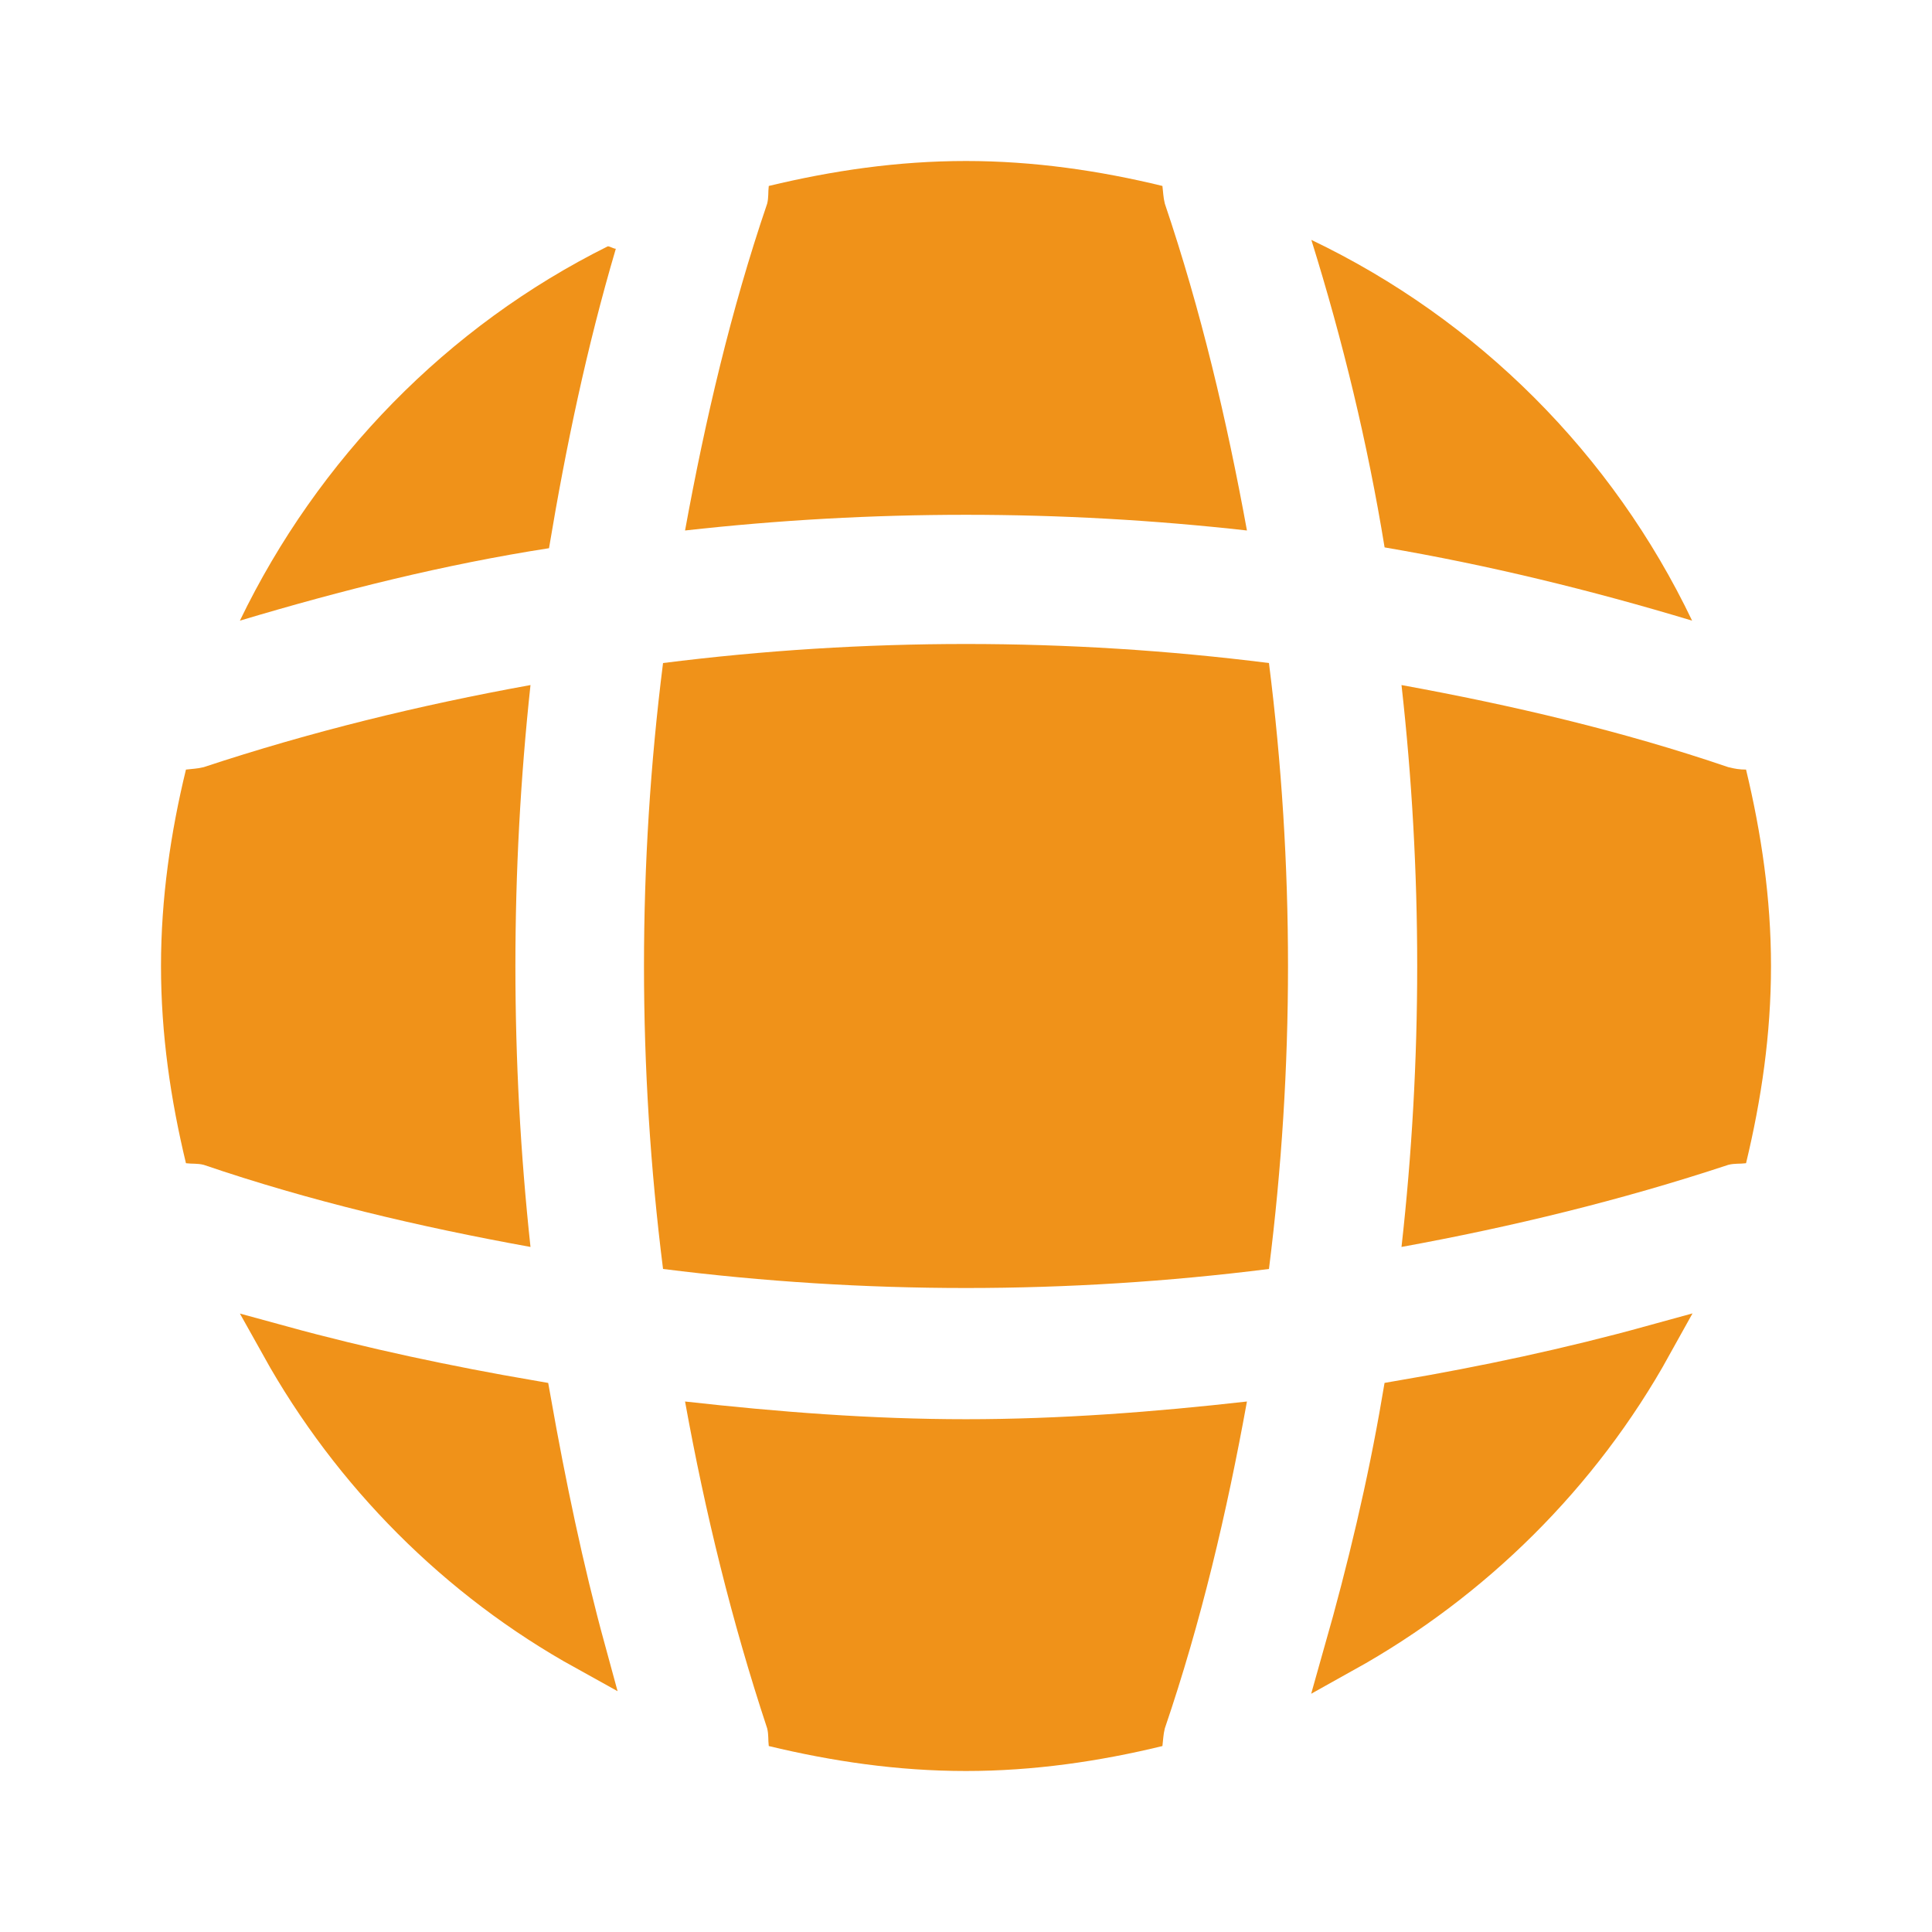 <svg width="48" height="48" viewBox="0 0 48 48" fill="none" xmlns="http://www.w3.org/2000/svg">
<path d="M6.977 33.432C9.024 33.993 11.114 34.435 13.189 34.792C13.56 36.88 13.99 38.96 14.549 41.006C11.376 39.25 8.748 36.609 6.977 33.432Z" fill="#F09219" stroke="#F09219"/>
<path d="M41.036 33.429C39.263 36.627 36.595 39.273 33.386 41.058C33.974 38.987 34.473 36.897 34.832 34.791C36.925 34.433 38.993 33.992 41.036 33.429Z" fill="#F09219" stroke="#F09219"/>
<path d="M42.04 15.42C39.52 14.66 36.98 14.04 34.4 13.6C33.98 11.02 33.36 8.46 32.58 5.96C36.72 7.94 40.06 11.28 42.04 15.42Z" fill="#F09219"/>
<path d="M15.3 6.18C14.58 8.62 14.06 11.1 13.64 13.62C11.06 14.02 8.5 14.66 5.96 15.42C7.9 11.4 11.12 8.1 15.1 6.12C15.16 6.12 15.24 6.18 15.3 6.18Z" fill="#F09219"/>
<path d="M30.98 13.18C26.34 12.66 21.66 12.66 17.02 13.18C17.52 10.44 18.16 7.7 19.06 5.06C19.1 4.9 19.08 4.78 19.1 4.62C20.68 4.24 22.3 4 24 4C25.68 4 27.32 4.24 28.88 4.62C28.9 4.78 28.9 4.9 28.94 5.06C29.84 7.72 30.48 10.44 30.98 13.18Z" fill="#F09219"/>
<path d="M13.18 30.98C10.42 30.48 7.7 29.84 5.06 28.94C4.9 28.9 4.78 28.92 4.62 28.9C4.24 27.32 4 25.7 4 24C4 22.32 4.24 20.68 4.62 19.12C4.78 19.1 4.9 19.1 5.06 19.06C7.72 18.18 10.42 17.52 13.18 17.02C12.68 21.66 12.68 26.34 13.18 30.98Z" fill="#F09219"/>
<path d="M44 24C44 25.7 43.76 27.32 43.38 28.9C43.22 28.92 43.1 28.9 42.94 28.94C40.28 29.82 37.56 30.48 34.82 30.98C35.34 26.34 35.34 21.66 34.82 17.02C37.56 17.52 40.3 18.16 42.94 19.06C43.1 19.1 43.22 19.12 43.38 19.12C43.76 20.7 44 22.32 44 24Z" fill="#F09219"/>
<path d="M30.98 34.82C30.48 37.58 29.84 40.3 28.94 42.94C28.9 43.1 28.9 43.22 28.88 43.38C27.32 43.76 25.68 44 24 44C22.3 44 20.68 43.76 19.1 43.38C19.08 43.22 19.1 43.1 19.06 42.94C18.18 40.28 17.52 37.58 17.02 34.82C19.34 35.08 21.66 35.26 24 35.26C26.34 35.26 28.68 35.08 30.98 34.82Z" fill="#F09219"/>
<path d="M31.527 31.527C26.524 32.158 21.476 32.158 16.473 31.527C15.842 26.524 15.842 21.476 16.473 16.473C21.476 15.842 26.524 15.842 31.527 16.473C32.158 21.476 32.158 26.524 31.527 31.527Z" fill="#F09219"/>
</svg>
